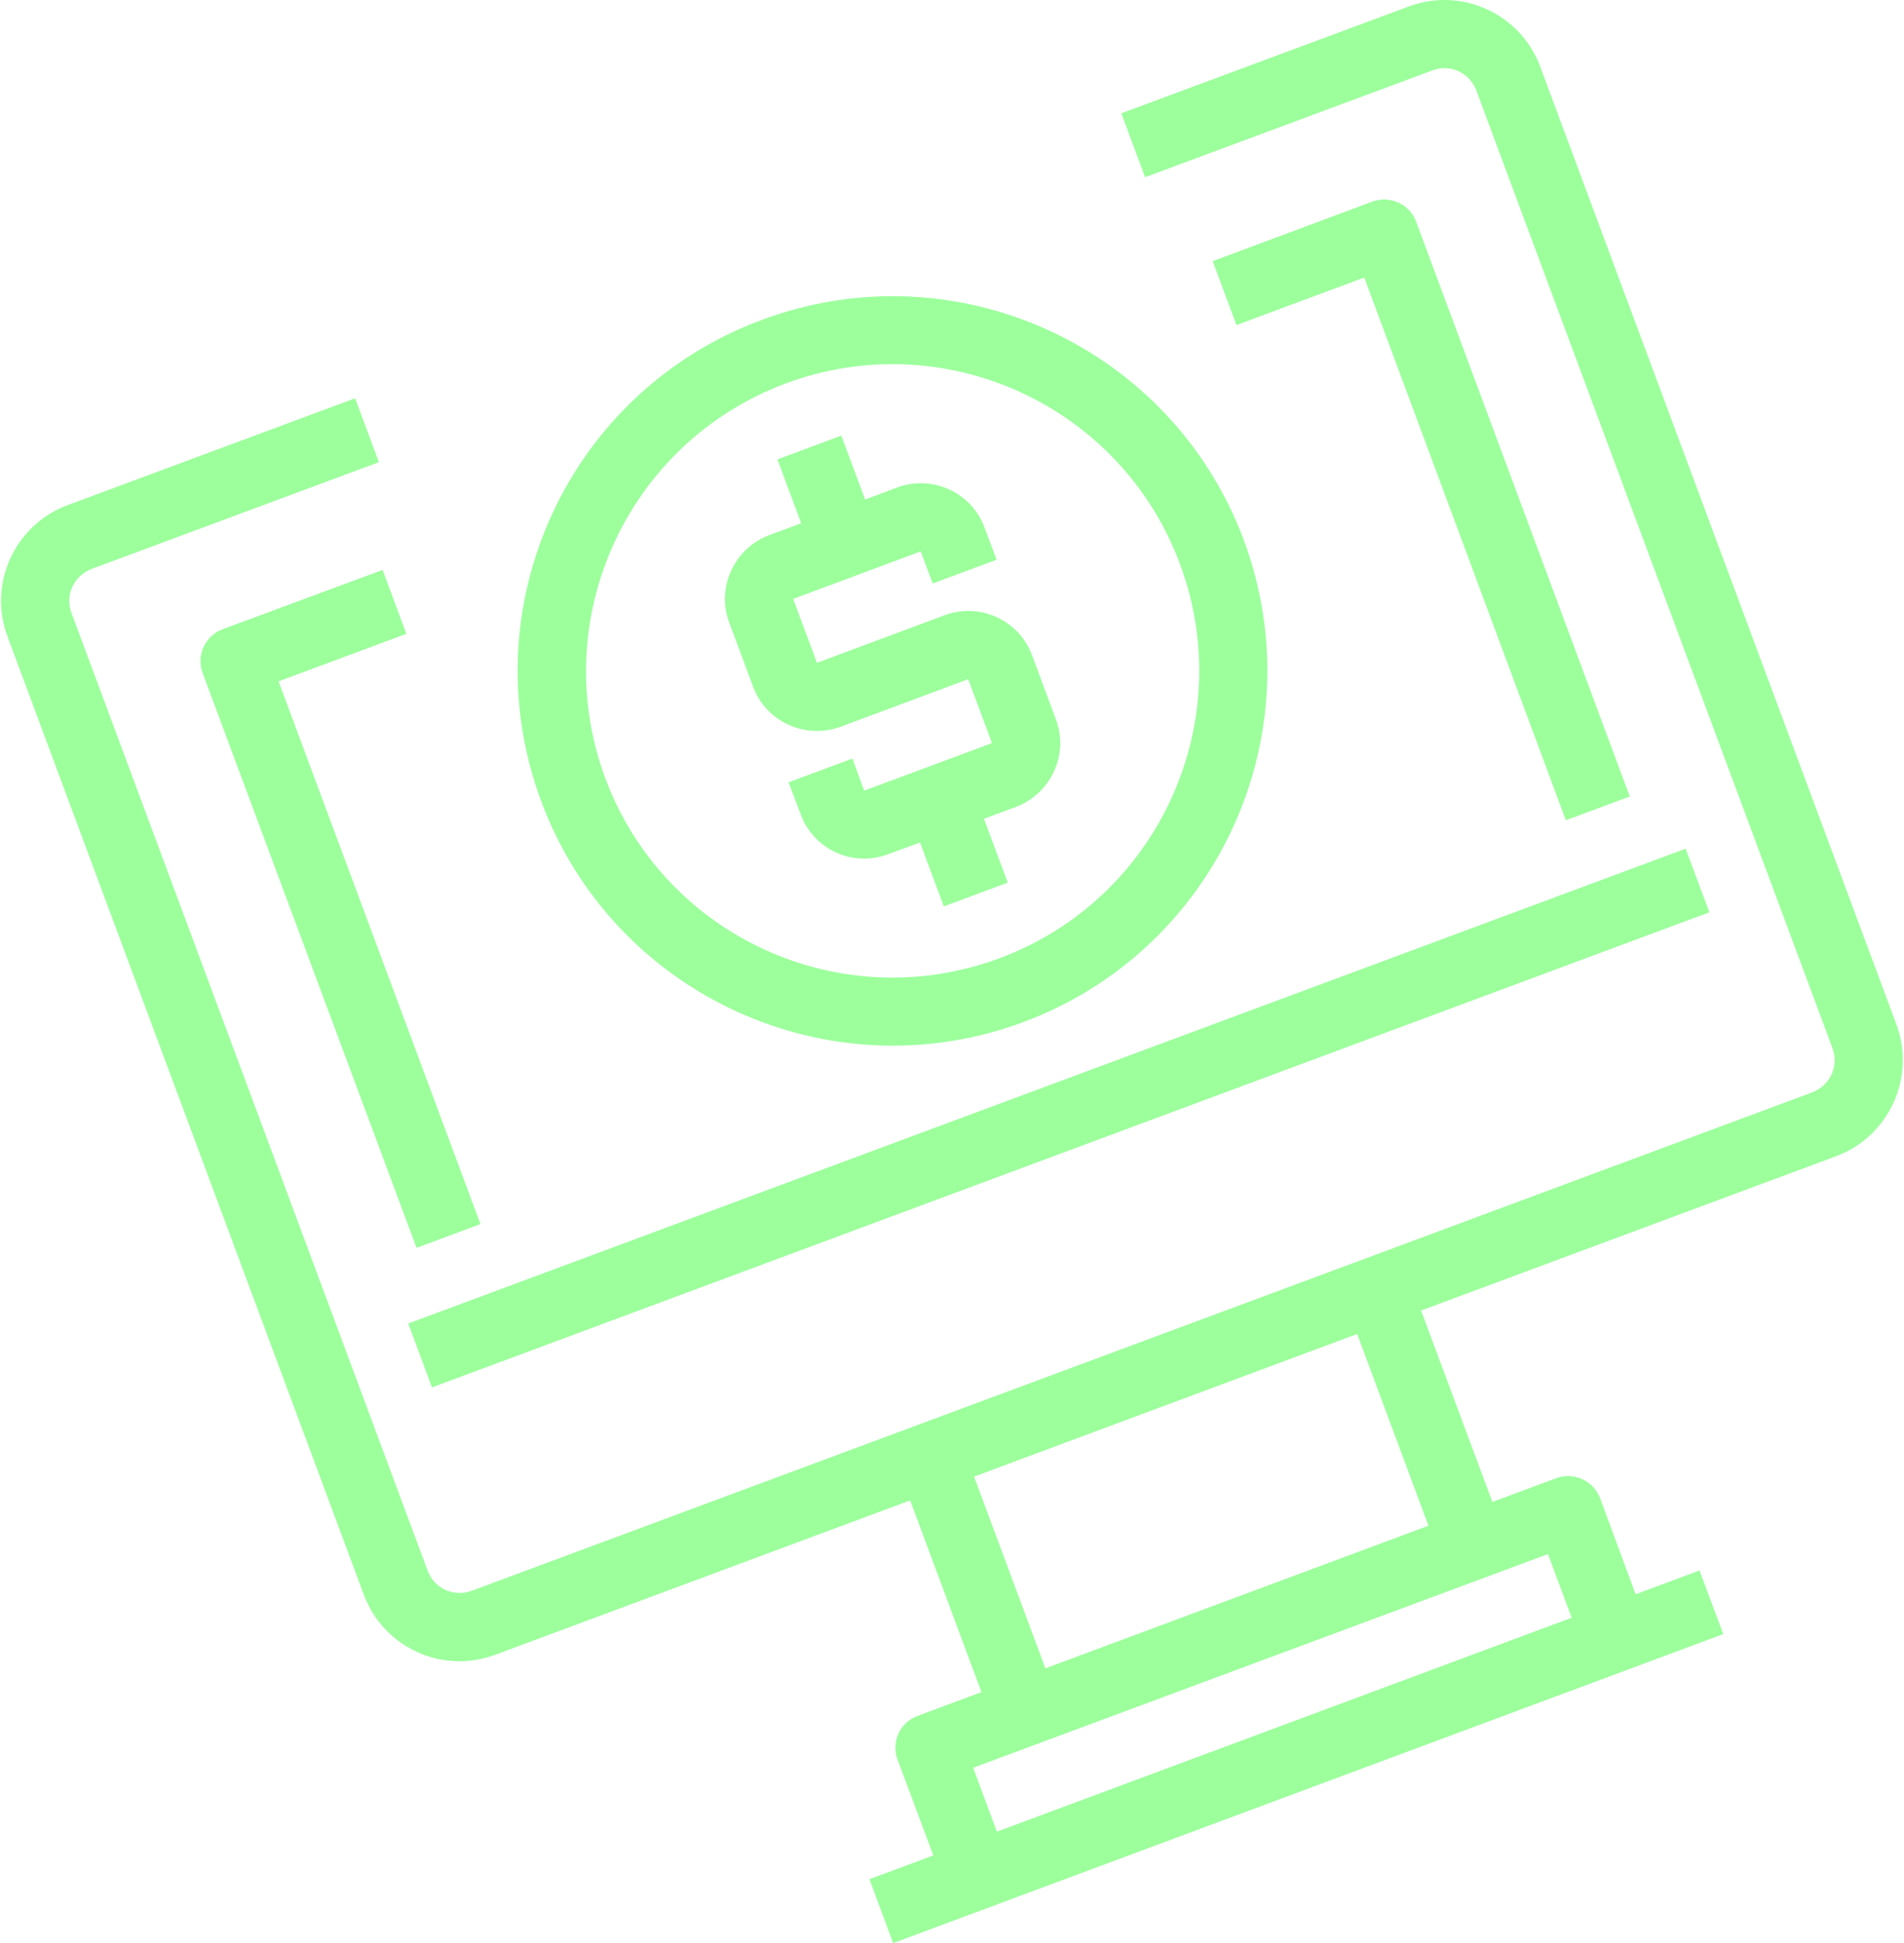<?xml version="1.0" encoding="UTF-8"?>
<!DOCTYPE svg PUBLIC "-//W3C//DTD SVG 1.1//EN" "http://www.w3.org/Graphics/SVG/1.1/DTD/svg11.dtd">
<!-- Creator: CorelDRAW 2017 -->
<svg xmlns="http://www.w3.org/2000/svg" xml:space="preserve" width="440px" height="449px" version="1.1" style="shape-rendering:geometricPrecision; text-rendering:geometricPrecision; image-rendering:optimizeQuality; fill-rule:evenodd; clip-rule:evenodd"
viewBox="0 0 61.61 62.94"
 xmlns:xlink="http://www.w3.org/1999/xlink">
 <defs>
  <style type="text/css">
   <![CDATA[
    .fil0 {fill:#9CFF9C}
   ]]>
  </style>
 </defs>
 <g id="PowerClip_x0020_Contents">
  <g id="_2855322895088">
   <polygon class="fil0" points="13.19,42.87 54.57,27.49 55.34,29.55 13.96,44.94 "/>
   <path class="fil0" d="M45.6 0.21l-9.31 3.46 0.77 2.07 9.31 -3.46c0.57,-0.22 1.21,0.08 1.42,0.65l11.54 31.03c0.21,0.57 -0.08,1.2 -0.65,1.42l-43.44 16.15c-0.58,0.21 -1.21,-0.08 -1.42,-0.65l-11.54 -31.03c-0.22,-0.57 0.08,-1.2 0.65,-1.42l9.31 -3.46 -0.77 -2.07 -9.31 3.46c-1.72,0.64 -2.59,2.55 -1.95,4.26l11.54 31.03c0.64,1.72 2.54,2.59 4.26,1.95l13.44 -5 2.31 6.21 -2.07 0.77c-0.57,0.21 -0.86,0.84 -0.65,1.41l1.16 3.11 -2.07 0.77 0.77 2.07 26.89 -10.01 -0.77 -2.06 -2.07 0.77 -1.15 -3.11c-0.22,-0.57 -0.85,-0.86 -1.42,-0.65l-2.07 0.77 -2.31 -6.2 13.45 -5c1.71,-0.64 2.58,-2.55 1.95,-4.26l-11.54 -31.03c-0.64,-1.72 -2.55,-2.59 -4.26,-1.95zm5.28 52.19l-18.62 6.93 -0.77 -2.07 18.62 -6.92 0.77 2.06zm-4.64 -2.98l-12.41 4.62 -2.31 -6.21 12.41 -4.62 2.31 6.21z"/>
   <path class="fil0" d="M52.76 25.8l-6.92 -18.62c-0.21,-0.57 -0.85,-0.86 -1.42,-0.65l-5.17 1.93 0.77 2.07 4.14 -1.54 6.53 17.58 2.07 -0.77z"/>
   <path class="fil0" d="M13.13 20.53l-0.77 -2.07 -5.18 1.92c-0.57,0.21 -0.86,0.85 -0.65,1.42l6.93 18.62 2.07 -0.77 -6.54 -17.58 4.14 -1.54z"/>
   <path class="fil0" d="M33.11 33.11c6.28,-2.34 9.48,-9.32 7.15,-15.61 -2.34,-6.28 -9.33,-9.48 -15.61,-7.14 -6.29,2.33 -9.49,9.32 -7.15,15.6 2.34,6.28 9.33,9.48 15.61,7.15zm-7.69 -20.69c5.14,-1.91 10.86,0.71 12.77,5.85 1.91,5.14 -0.71,10.86 -5.85,12.77 -5.14,1.91 -10.86,-0.7 -12.77,-5.84 -1.9,-5.15 0.71,-10.86 5.85,-12.78z"/>
   <path class="fil0" d="M28.73 27.67l1.04 -0.38 0.77 2.07 2.07 -0.77 -0.77 -2.07 1.03 -0.38c1.14,-0.43 1.73,-1.7 1.3,-2.84l-0.77 -2.07c-0.42,-1.14 -1.69,-1.73 -2.84,-1.3l-4.13 1.54 -0.77 -2.07 4.13 -1.54 0.39 1.04 2.07 -0.77 -0.39 -1.04c-0.42,-1.14 -1.69,-1.72 -2.83,-1.3l-1.04 0.39 -0.77 -2.07 -2.07 0.77 0.77 2.07 -1.03 0.38c-1.14,0.43 -1.73,1.7 -1.3,2.84l0.77 2.07c0.42,1.14 1.69,1.72 2.84,1.3l4.13 -1.54 0.77 2.07 -4.14 1.54 -0.38 -1.04 -2.07 0.77 0.39 1.03c0.42,1.15 1.69,1.73 2.83,1.3z"/>
  </g>
 </g>
</svg>
